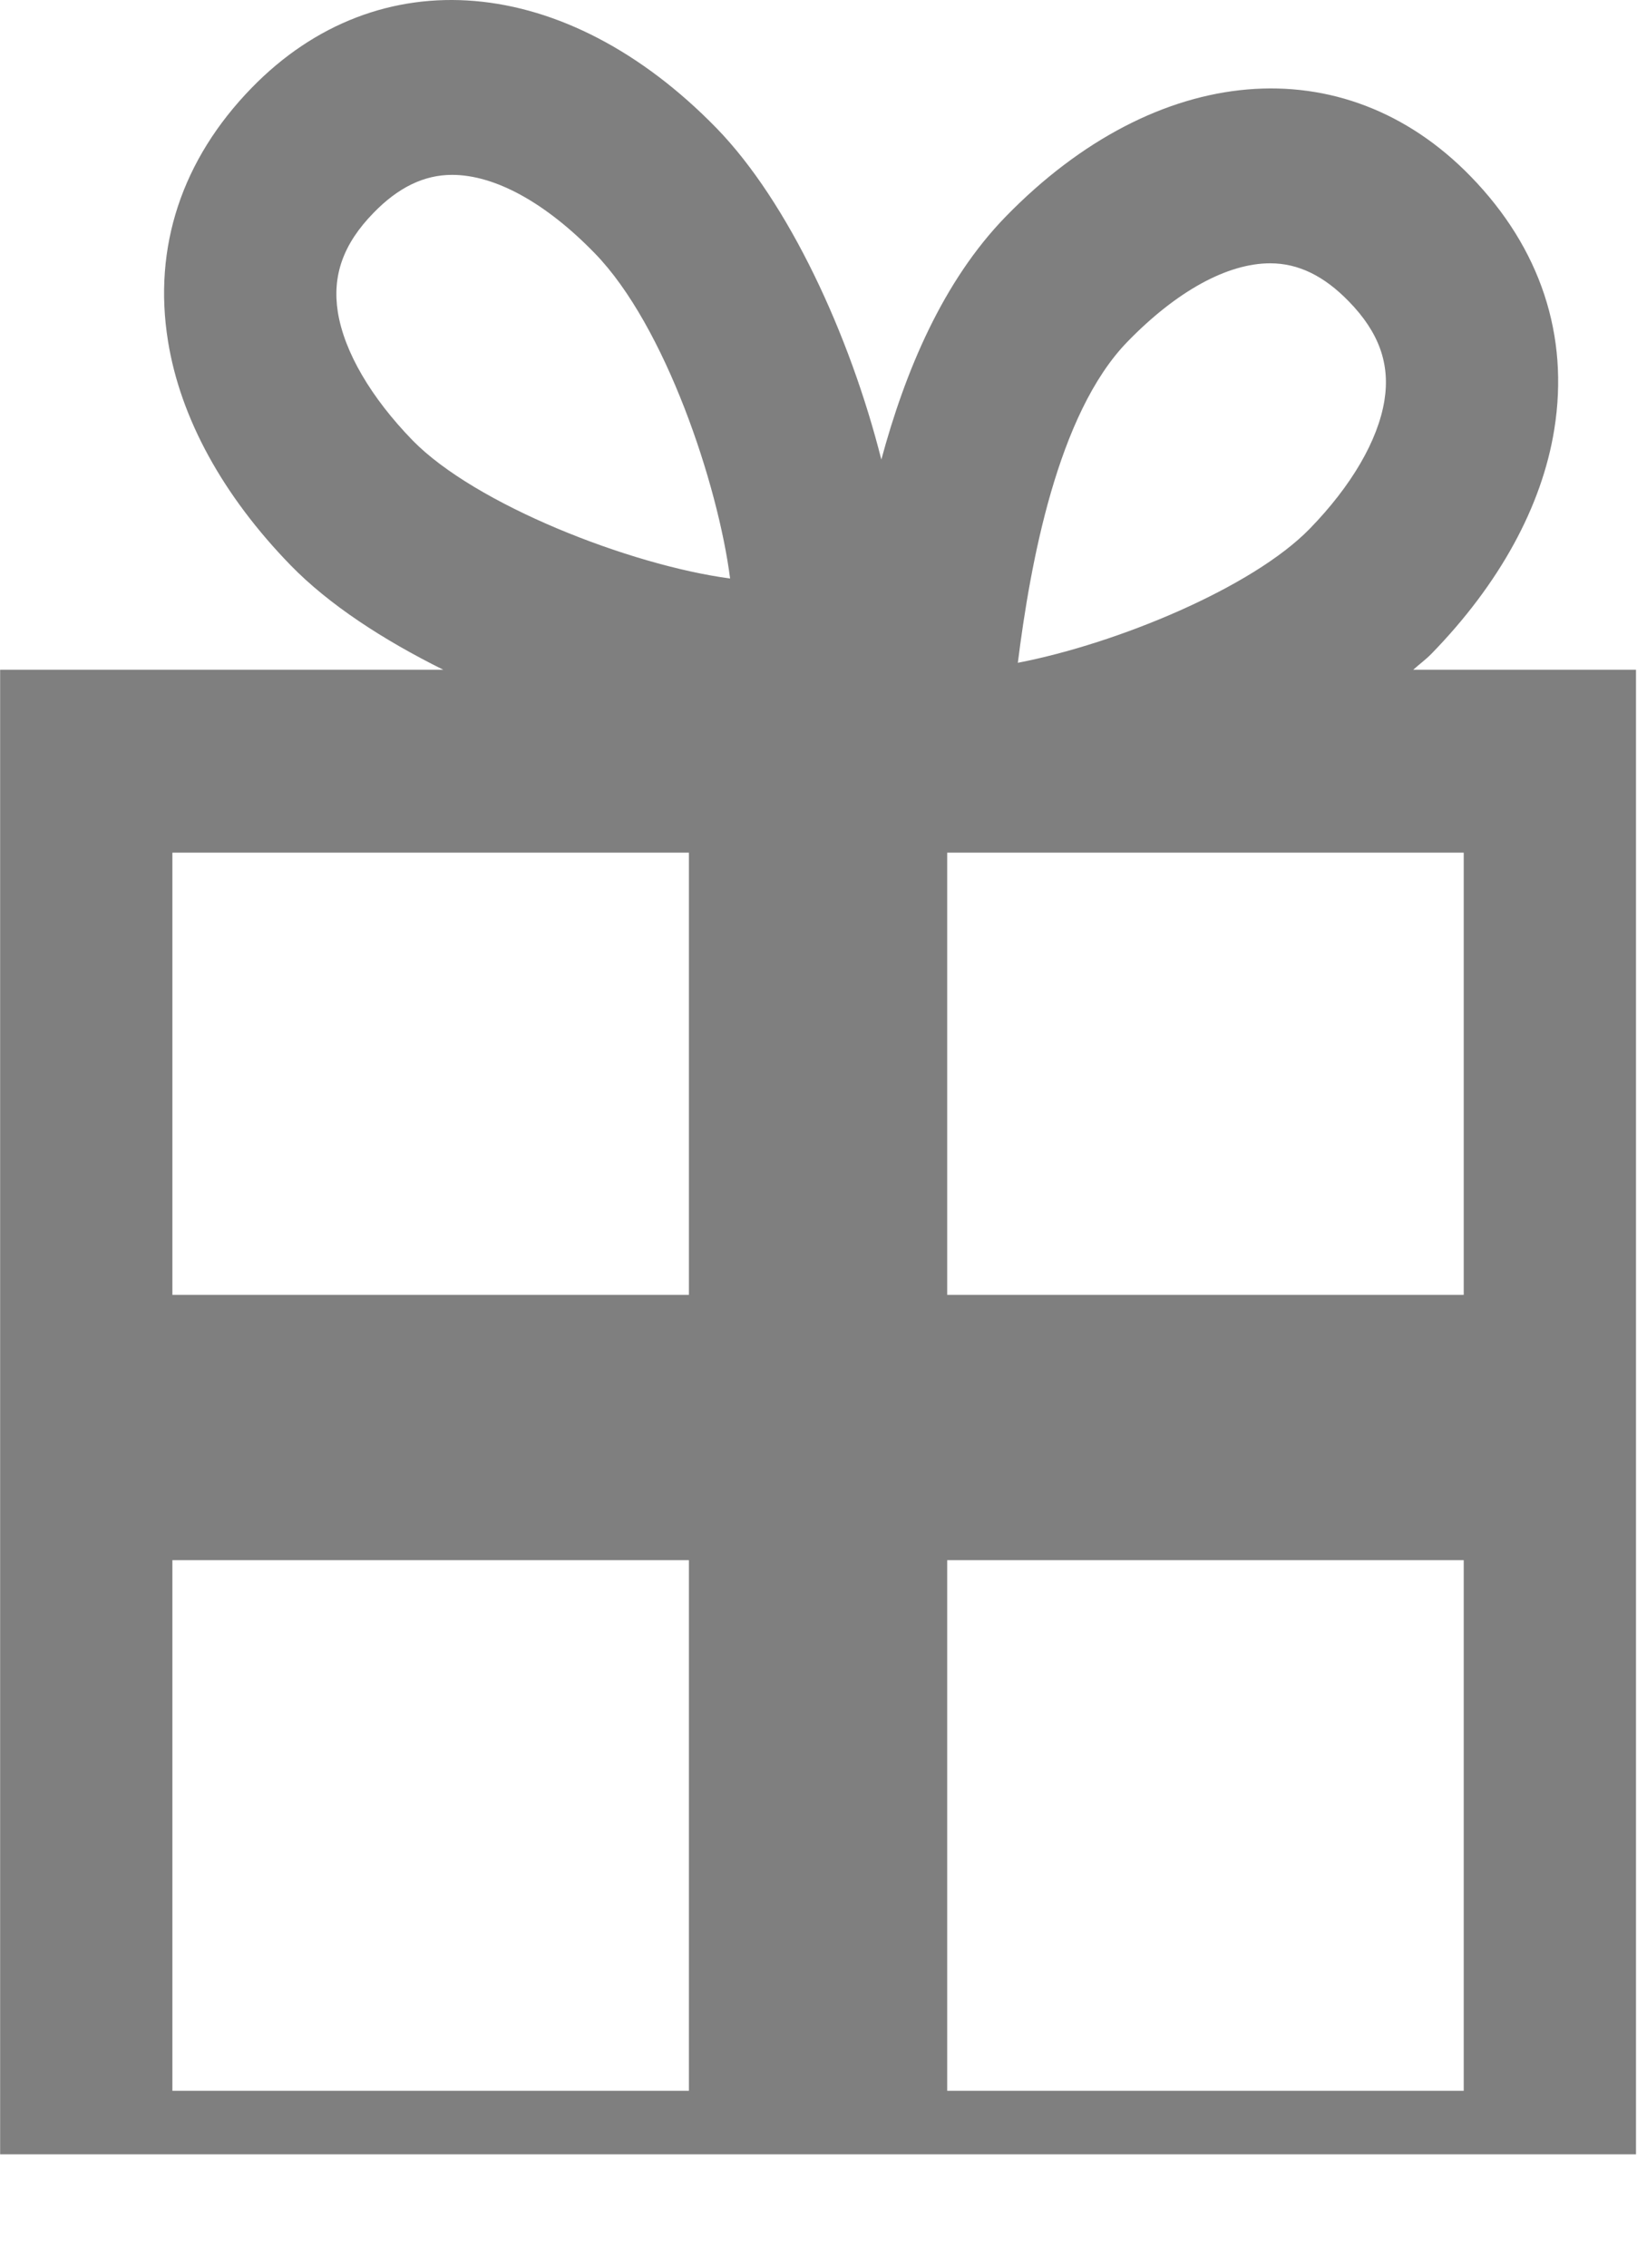<svg 
 xmlns="http://www.w3.org/2000/svg"
 xmlns:xlink="http://www.w3.org/1999/xlink"
 width="13px" height="18px">
<path fill-rule="evenodd"  opacity="0.502" fill="rgb(0, 0, 0)"
 d="M0.001,17.1 L0.001,12.384 L0.001,10.278 L0.001,6.720 L0.001,5.365 L0.001,5.316 L3.520,5.316 C3.044,5.080 2.612,4.799 2.309,4.488 C1.769,3.933 1.432,3.318 1.334,2.707 C1.214,1.962 1.444,1.267 1.998,0.698 C3.005,-0.337 4.491,-0.213 5.690,1.017 C6.261,1.604 6.749,2.657 6.999,3.648 C7.188,2.948 7.487,2.233 7.987,1.719 C9.186,0.489 10.672,0.365 11.679,1.400 C12.233,1.969 12.463,2.664 12.343,3.409 C12.245,4.019 11.908,4.635 11.367,5.190 C11.325,5.233 11.270,5.274 11.223,5.316 L12.992,5.316 L12.992,5.365 L12.992,6.720 L12.992,10.278 L12.992,12.384 L12.992,17.1 L0.001,17.1 ZM4.723,2.010 C4.333,1.609 3.931,1.388 3.590,1.388 C3.368,1.388 3.163,1.487 2.966,1.690 C2.726,1.936 2.637,2.186 2.683,2.478 C2.734,2.793 2.945,3.154 3.276,3.495 C3.772,4.003 4.998,4.485 5.798,4.592 C5.703,3.850 5.285,2.587 4.723,2.010 ZM10.712,2.393 C10.514,2.189 10.310,2.090 10.087,2.090 C9.747,2.090 9.344,2.311 8.954,2.712 C8.395,3.286 8.181,4.482 8.083,5.261 C8.874,5.108 9.946,4.664 10.401,4.197 C10.733,3.856 10.943,3.495 10.994,3.180 C11.041,2.888 10.951,2.638 10.712,2.393 ZM7.522,16.596 L11.624,16.596 L11.624,12.384 L7.522,12.384 L7.522,16.596 ZM7.522,10.278 L11.624,10.278 L11.624,6.768 L7.522,6.768 L7.522,10.278 ZM1.369,16.596 L5.471,16.596 L5.471,12.384 L1.369,12.384 L1.369,16.596 ZM1.369,10.278 L5.471,10.278 L5.471,6.768 L1.369,6.768 L1.369,10.278 Z"/>
</svg>